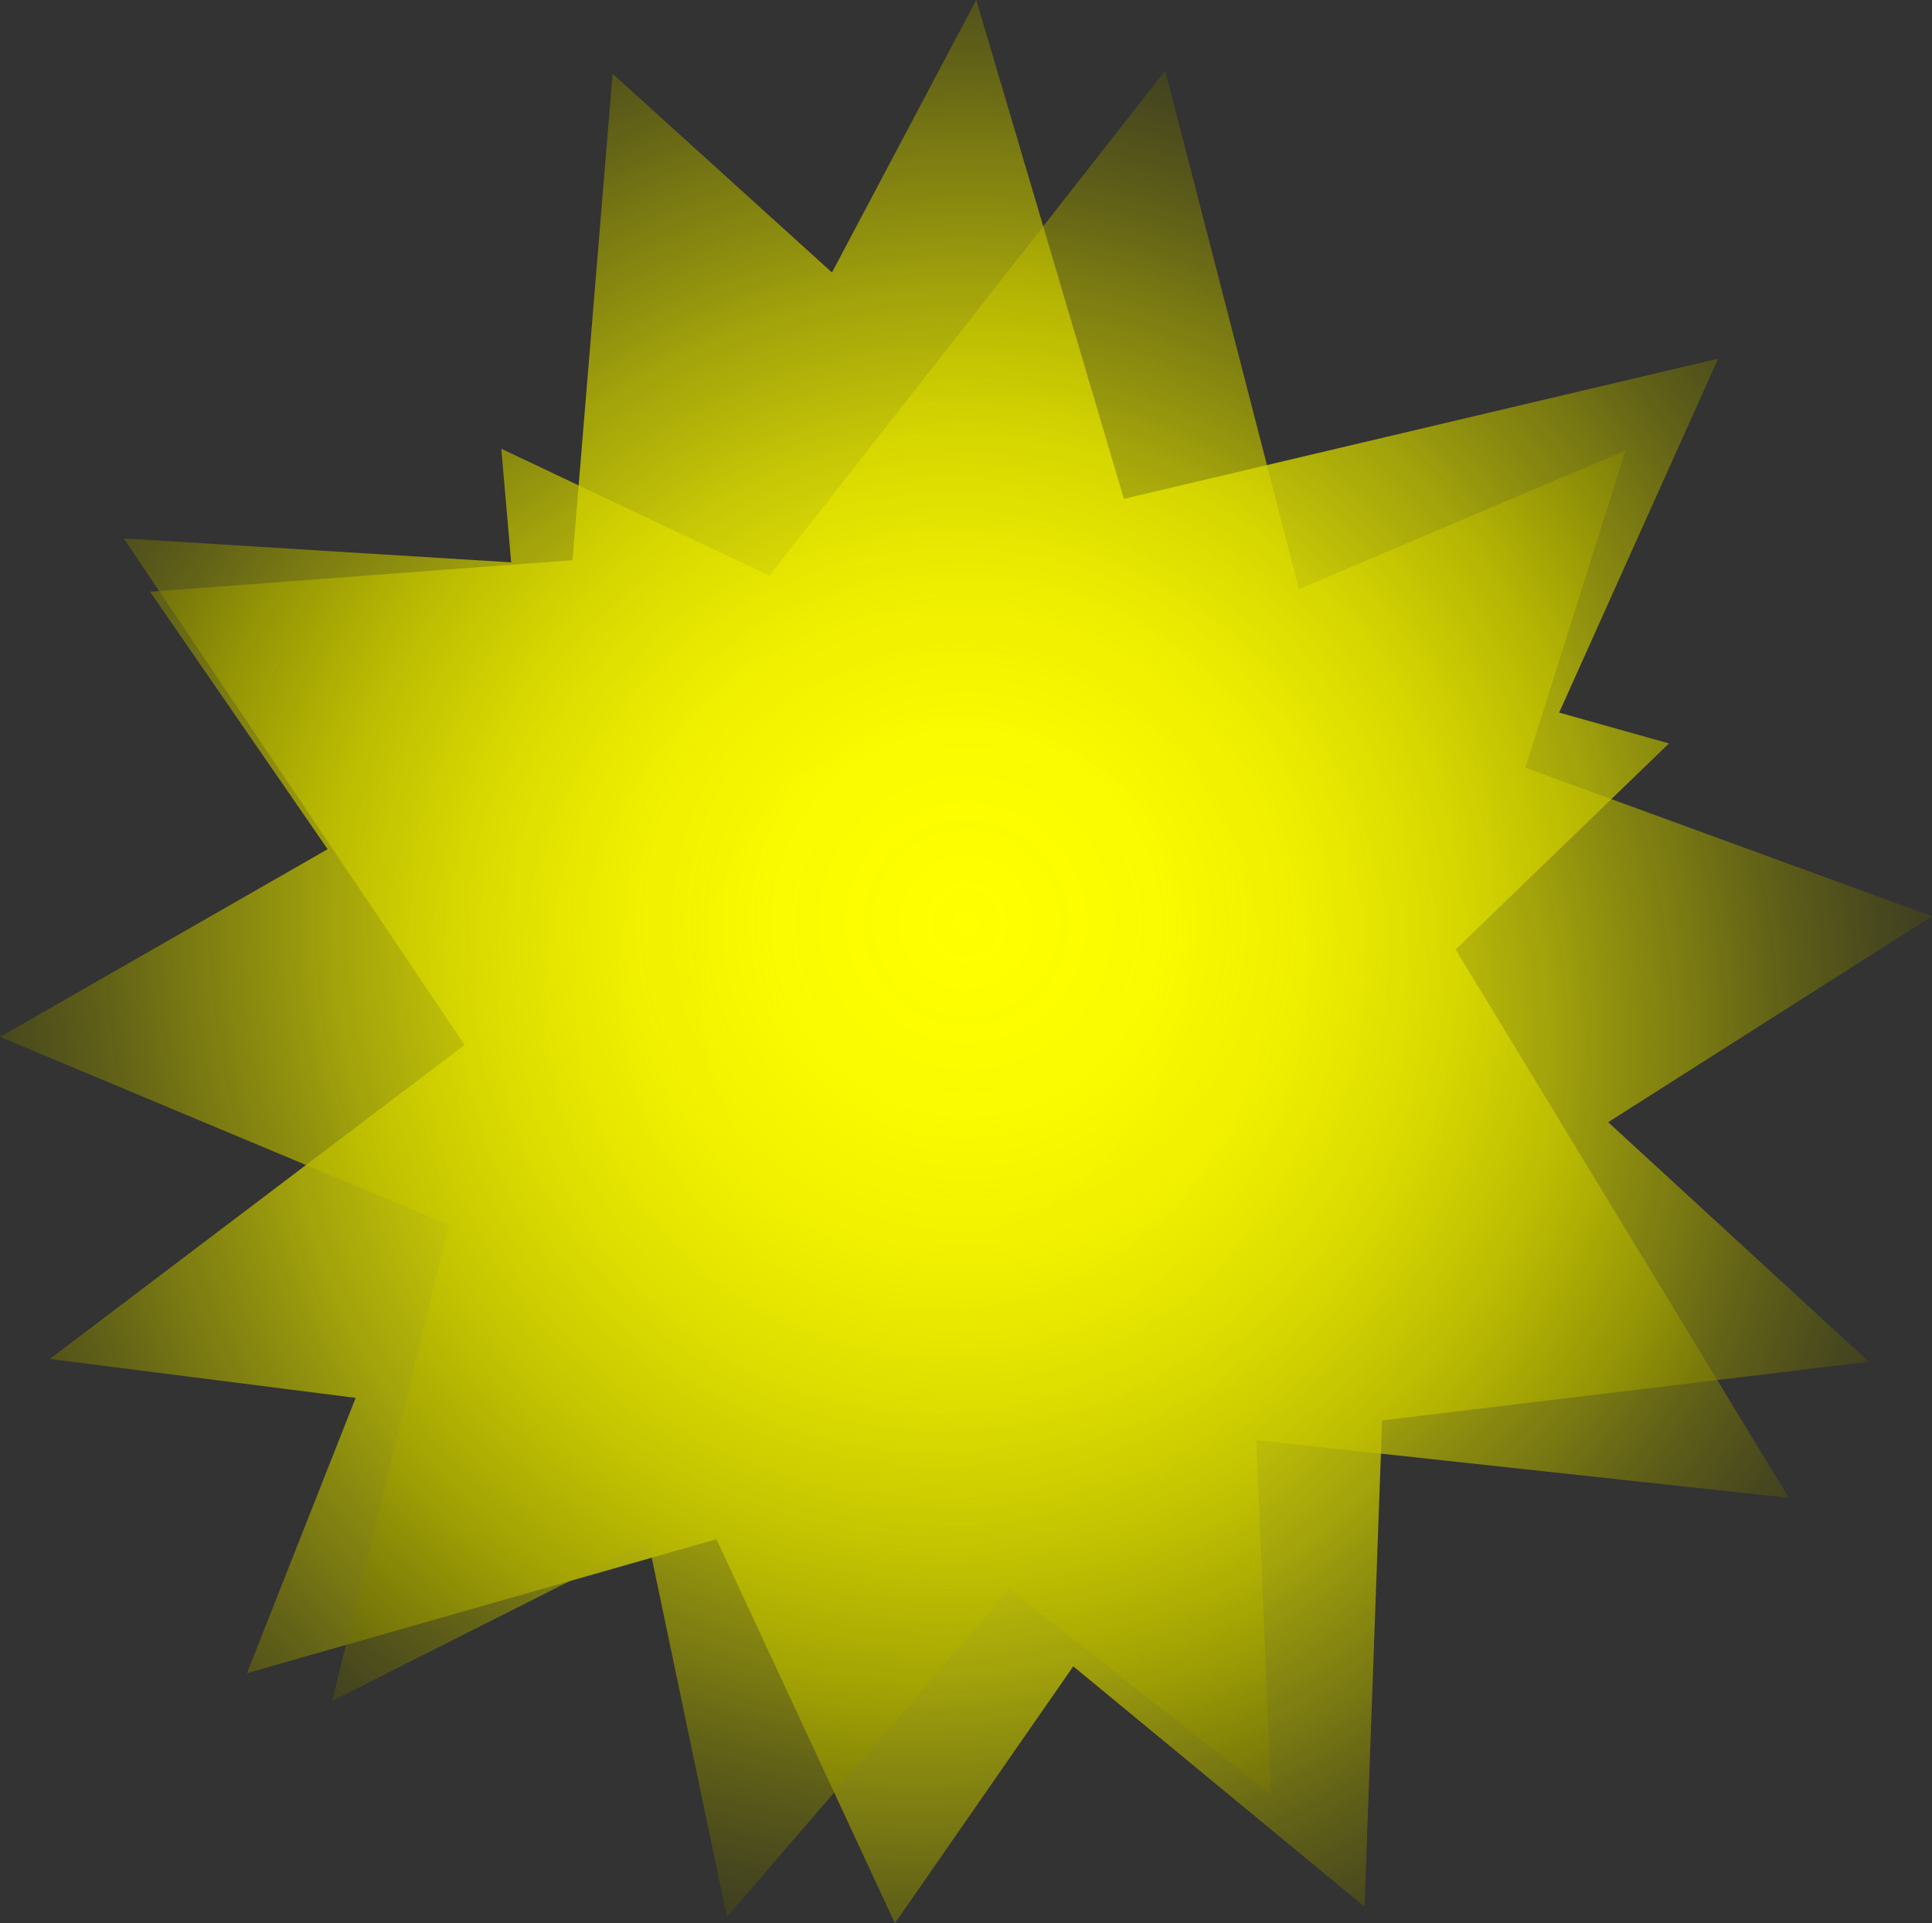 <svg xmlns="http://www.w3.org/2000/svg" xmlns:xlink="http://www.w3.org/1999/xlink" viewBox="0 0 647.47 644.7"><rect x="0" y="0" width="647.47" height="644.7" fill="#333333" stroke="none"/><defs><style>.cls-1{fill:url(#radial-gradient);}.cls-2{fill:url(#radial-gradient-2);}</style><radialGradient id="radial-gradient" cx="328.86" cy="314.65" r="417.87" gradientTransform="translate(326.25 804.39) rotate(-136.13)" gradientUnits="userSpaceOnUse"><stop offset="0" stop-color="#ff0"/><stop offset="0.14" stop-color="#fbfb00" stop-opacity="0.99"/><stop offset="0.27" stop-color="#f0f000" stop-opacity="0.94"/><stop offset="0.39" stop-color="#dd0" stop-opacity="0.87"/><stop offset="0.51" stop-color="#c3c300" stop-opacity="0.77"/><stop offset="0.63" stop-color="#a1a100" stop-opacity="0.63"/><stop offset="0.74" stop-color="#770" stop-opacity="0.47"/><stop offset="0.86" stop-color="#464600" stop-opacity="0.27"/><stop offset="0.97" stop-color="#0e0e00" stop-opacity="0.06"/><stop offset="1" stop-opacity="0"/></radialGradient><radialGradient id="radial-gradient-2" cx="619.98" cy="225.99" r="417.87" gradientTransform="translate(-333.08 371.98) rotate(-25.48)" xlink:href="#radial-gradient"/></defs><g id="Layer_2" data-name="Layer 2"><g id="Layer_1-2" data-name="Layer 1"><polygon class="cls-1" points="171.31 188.52 41.48 180.49 155.7 350.29 16.66 455.56 119.19 468.59 82.77 560.87 240.11 515.97 299.91 644.7 359.69 558.58 457.29 639.14 463.19 476.15 626.3 456.48 538.95 376.18 647.47 307.14 511.19 257.35 544.77 151 435.31 197.48 390.49 23.68 257.86 193 168 150.43 171.31 188.52"/><polygon class="cls-2" points="522.52 238.88 575.81 120.22 376.64 167.22 327.17 0 278.82 91.34 205.31 24.73 191.85 187.79 50.29 198.35 109.8 284.67 0 347.59 150.45 410.58 111.34 570.15 217.28 516.73 243.62 642.62 338.27 532.66 425.94 601.58 421.04 482.76 599.49 502.1 487.82 318.28 559.33 249.21 522.52 238.88"/></g></g></svg>
